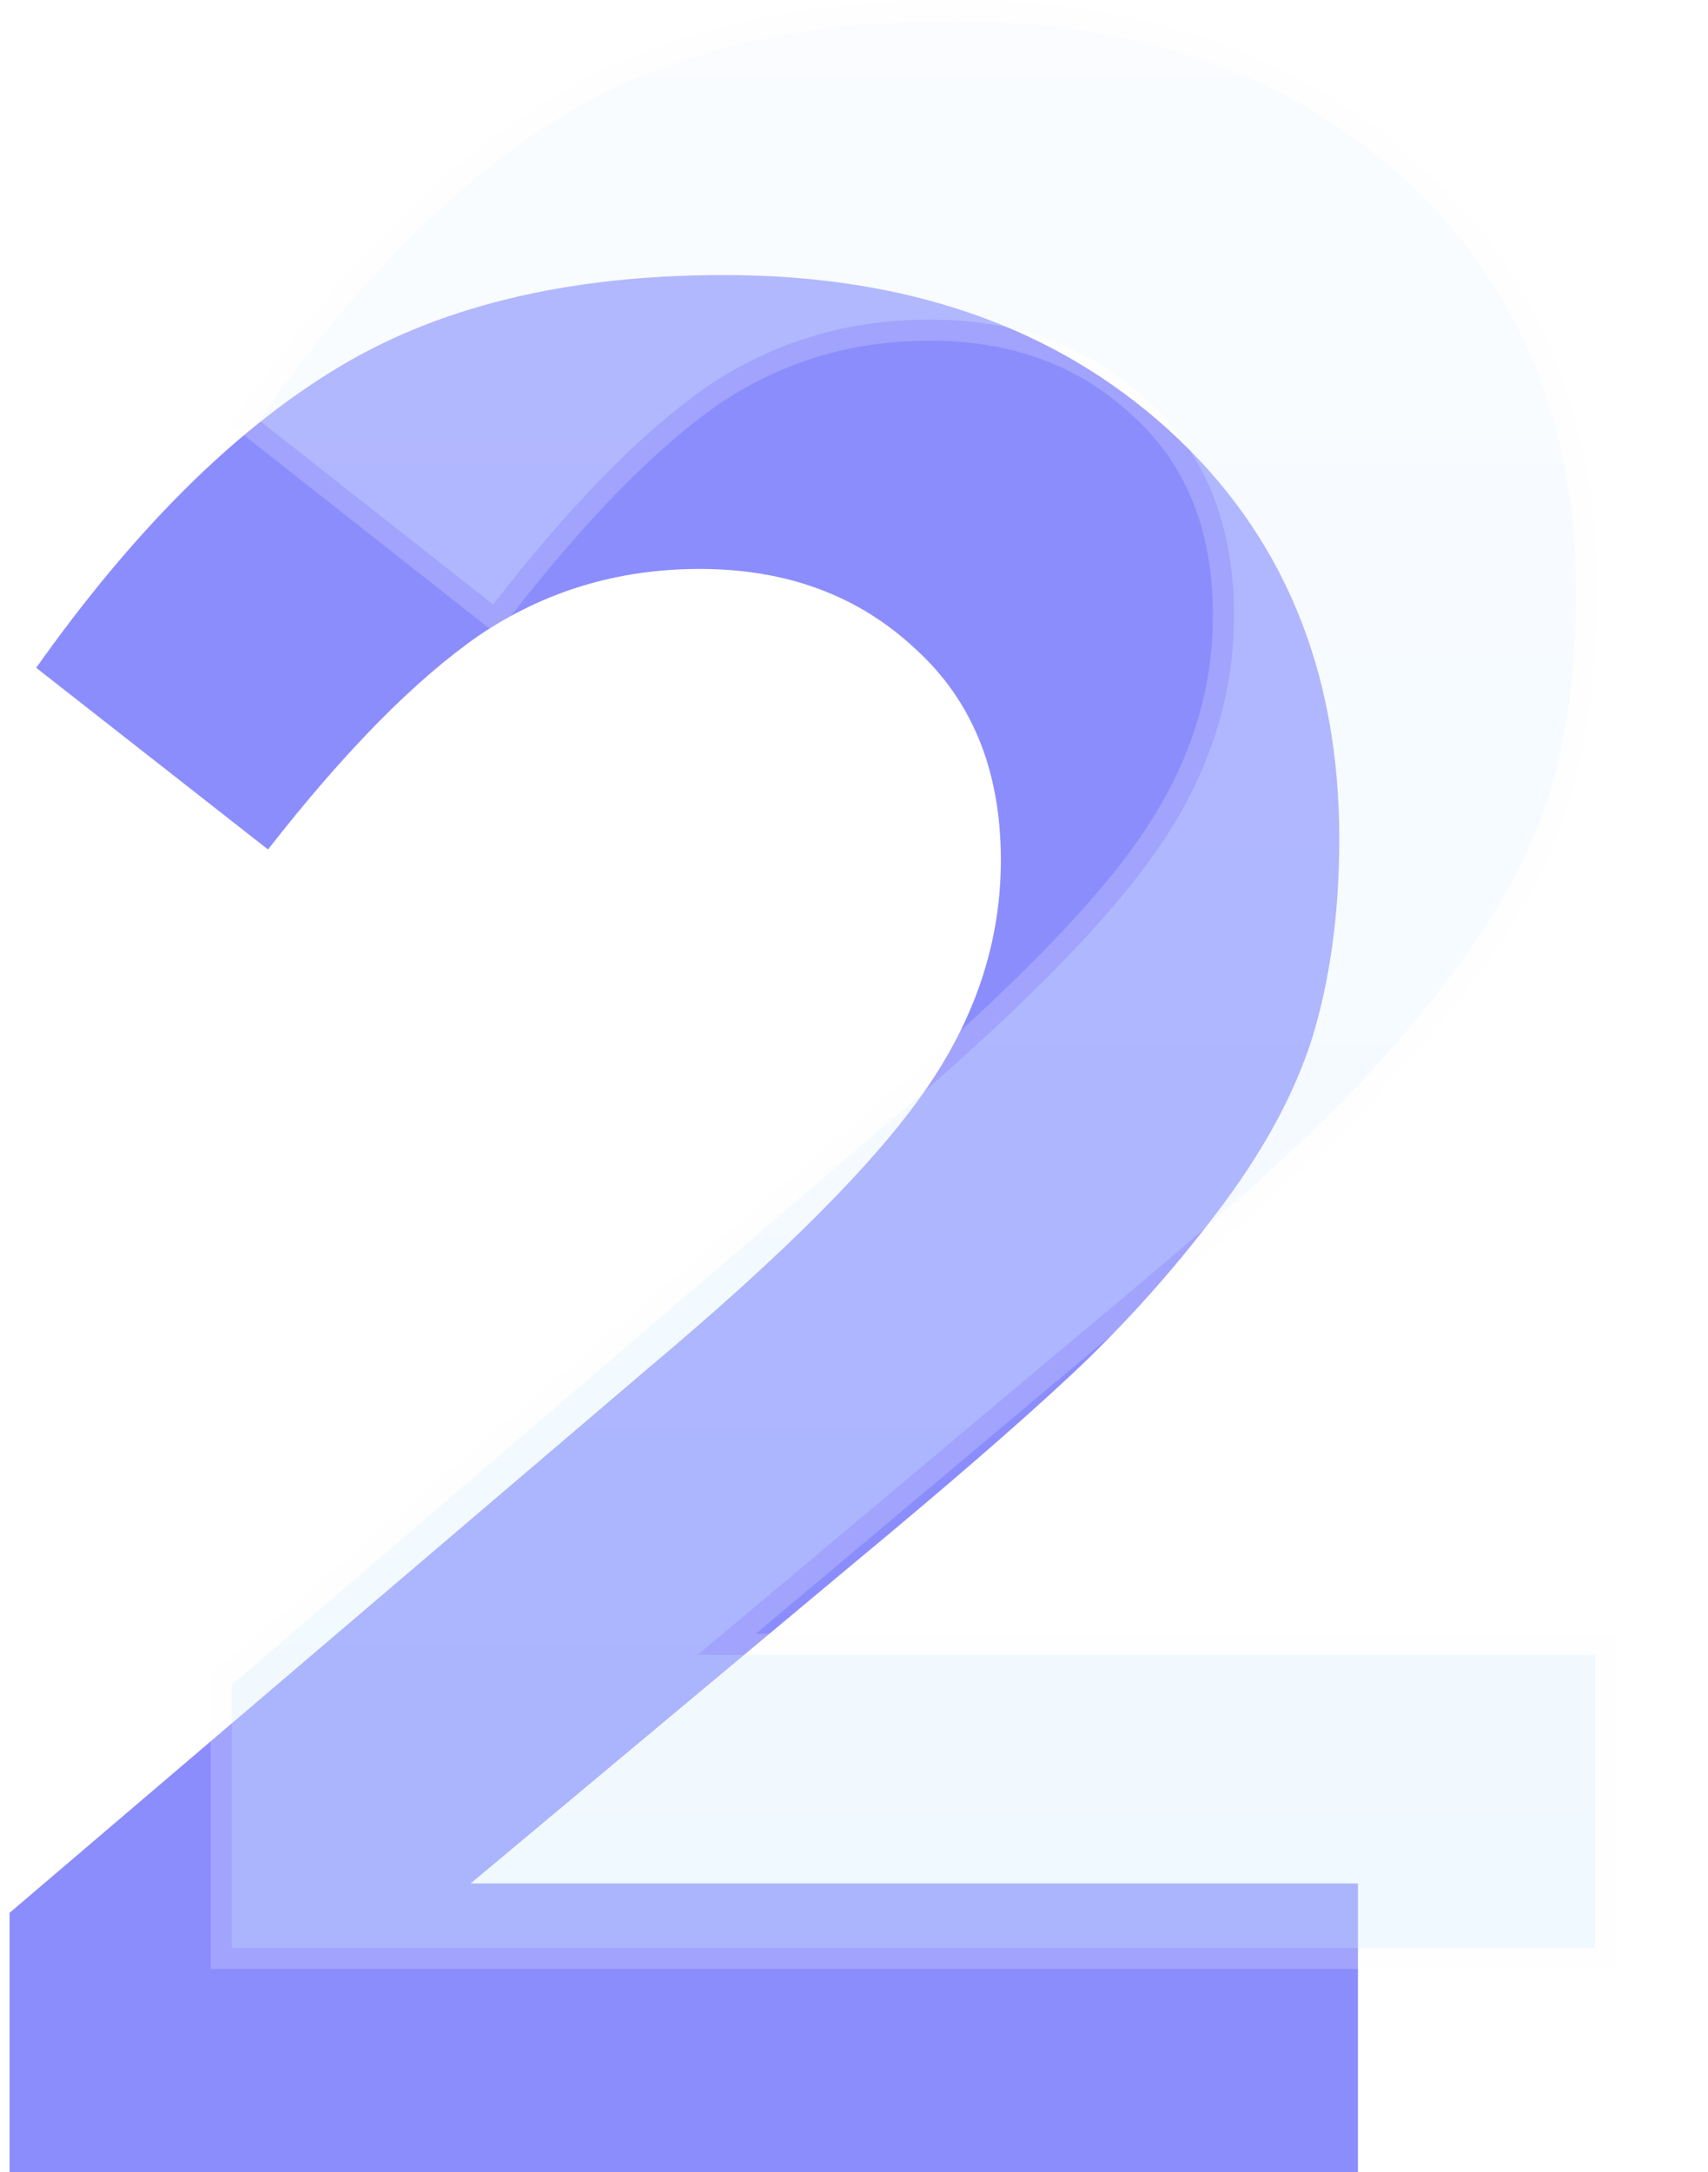 <svg width="81" height="103" viewBox="0 0 81 103" fill="none" xmlns="http://www.w3.org/2000/svg">
<path d="M0.453 103.001V90.711L30.91 64.737C37.144 59.5 41.441 55.193 43.8 51.814C46.243 48.351 47.465 44.676 47.465 40.791C47.465 36.567 46.117 33.231 43.421 30.781C40.725 28.247 37.313 26.98 33.184 26.98C29.309 26.98 25.812 28.036 22.695 30.148C19.662 32.259 16.334 35.638 12.711 40.284L1.717 31.668C6.266 25.249 10.942 20.561 15.745 17.604C20.631 14.563 26.823 13.043 34.322 13.043C42.999 13.043 50.034 15.492 55.426 20.392C60.818 25.291 63.514 31.753 63.514 39.777C63.514 43.24 63.093 46.366 62.251 49.153C61.408 51.856 59.892 54.643 57.701 57.515C55.595 60.303 53.278 62.879 50.751 65.244C48.307 67.525 44.895 70.481 40.514 74.113L22.316 89.317H64.399V103.001H0.453Z" fill="#8B8DFD"/>
<g filter="url(#filter0_b_1_61401)">
<path d="M10.992 92.375V79.891L41.783 53.508C48.086 48.189 52.43 43.813 54.815 40.381C57.285 36.864 58.52 33.131 58.52 29.185C58.52 24.895 57.158 21.506 54.432 19.018C51.706 16.444 48.257 15.157 44.083 15.157C40.165 15.157 36.63 16.229 33.479 18.374C30.412 20.519 27.048 23.951 23.385 28.67L12.27 19.919C16.869 13.398 21.597 8.636 26.452 5.633C31.392 2.544 37.652 1 45.233 1C54.006 1 61.118 3.488 66.57 8.464C72.021 13.441 74.746 20.004 74.746 28.155C74.746 31.673 74.321 34.847 73.469 37.679C72.617 40.424 71.084 43.256 68.869 46.173C66.74 49.004 64.398 51.621 61.842 54.023C59.372 56.34 55.923 59.343 51.493 63.032L33.095 78.476H75.641V92.375H10.992Z" fill="url(#paint0_linear_1_61401)" fill-opacity="0.4"/>
<path d="M10.492 92.375V92.875H10.992H75.641H76.141V92.375V78.476V77.976H75.641H34.469L51.813 63.416C56.246 59.724 59.704 56.714 62.184 54.388L62.185 54.388C64.761 51.966 67.122 49.328 69.268 46.474C71.508 43.523 73.073 40.641 73.946 37.827L73.948 37.823C74.816 34.937 75.246 31.713 75.246 28.155C75.246 19.88 72.473 13.177 66.907 8.095C61.346 3.019 54.106 0.5 45.233 0.5C37.587 0.5 31.228 2.058 26.188 5.208C21.258 8.258 16.485 13.075 11.861 19.63L11.588 20.018L11.96 20.311L23.076 29.063L23.472 29.374L23.78 28.977C27.427 24.278 30.755 20.89 33.763 18.786C36.828 16.7 40.264 15.657 44.083 15.657C48.145 15.657 51.467 16.905 54.089 19.381L54.089 19.381L54.095 19.387C56.7 21.765 58.02 25.01 58.02 29.185C58.02 33.019 56.823 36.653 54.406 40.094L54.405 40.096C52.059 43.472 47.756 47.813 41.461 53.126L41.458 53.129L10.667 79.512L10.492 79.661V79.891V92.375Z" stroke="#FAFAFA" stroke-opacity="0.2"/>
</g>
<defs>
<filter id="filter0_b_1_61401" x="-20.008" y="-30" width="126.648" height="153.375" filterUnits="userSpaceOnUse" color-interpolation-filters="sRGB">
<feFlood flood-opacity="0" result="BackgroundImageFix"/>
<feGaussianBlur in="BackgroundImageFix" stdDeviation="15"/>
<feComposite in2="SourceAlpha" operator="in" result="effect1_backgroundBlur_1_61401"/>
<feBlend mode="normal" in="SourceGraphic" in2="effect1_backgroundBlur_1_61401" result="shape"/>
</filter>
<linearGradient id="paint0_linear_1_61401" x1="43.345" y1="92.347" x2="43.345" y2="0.987" gradientUnits="userSpaceOnUse">
<stop stop-color="#D9F0FF"/>
<stop offset="1" stop-color="#F2F8FF"/>
</linearGradient>
</defs>
</svg>
